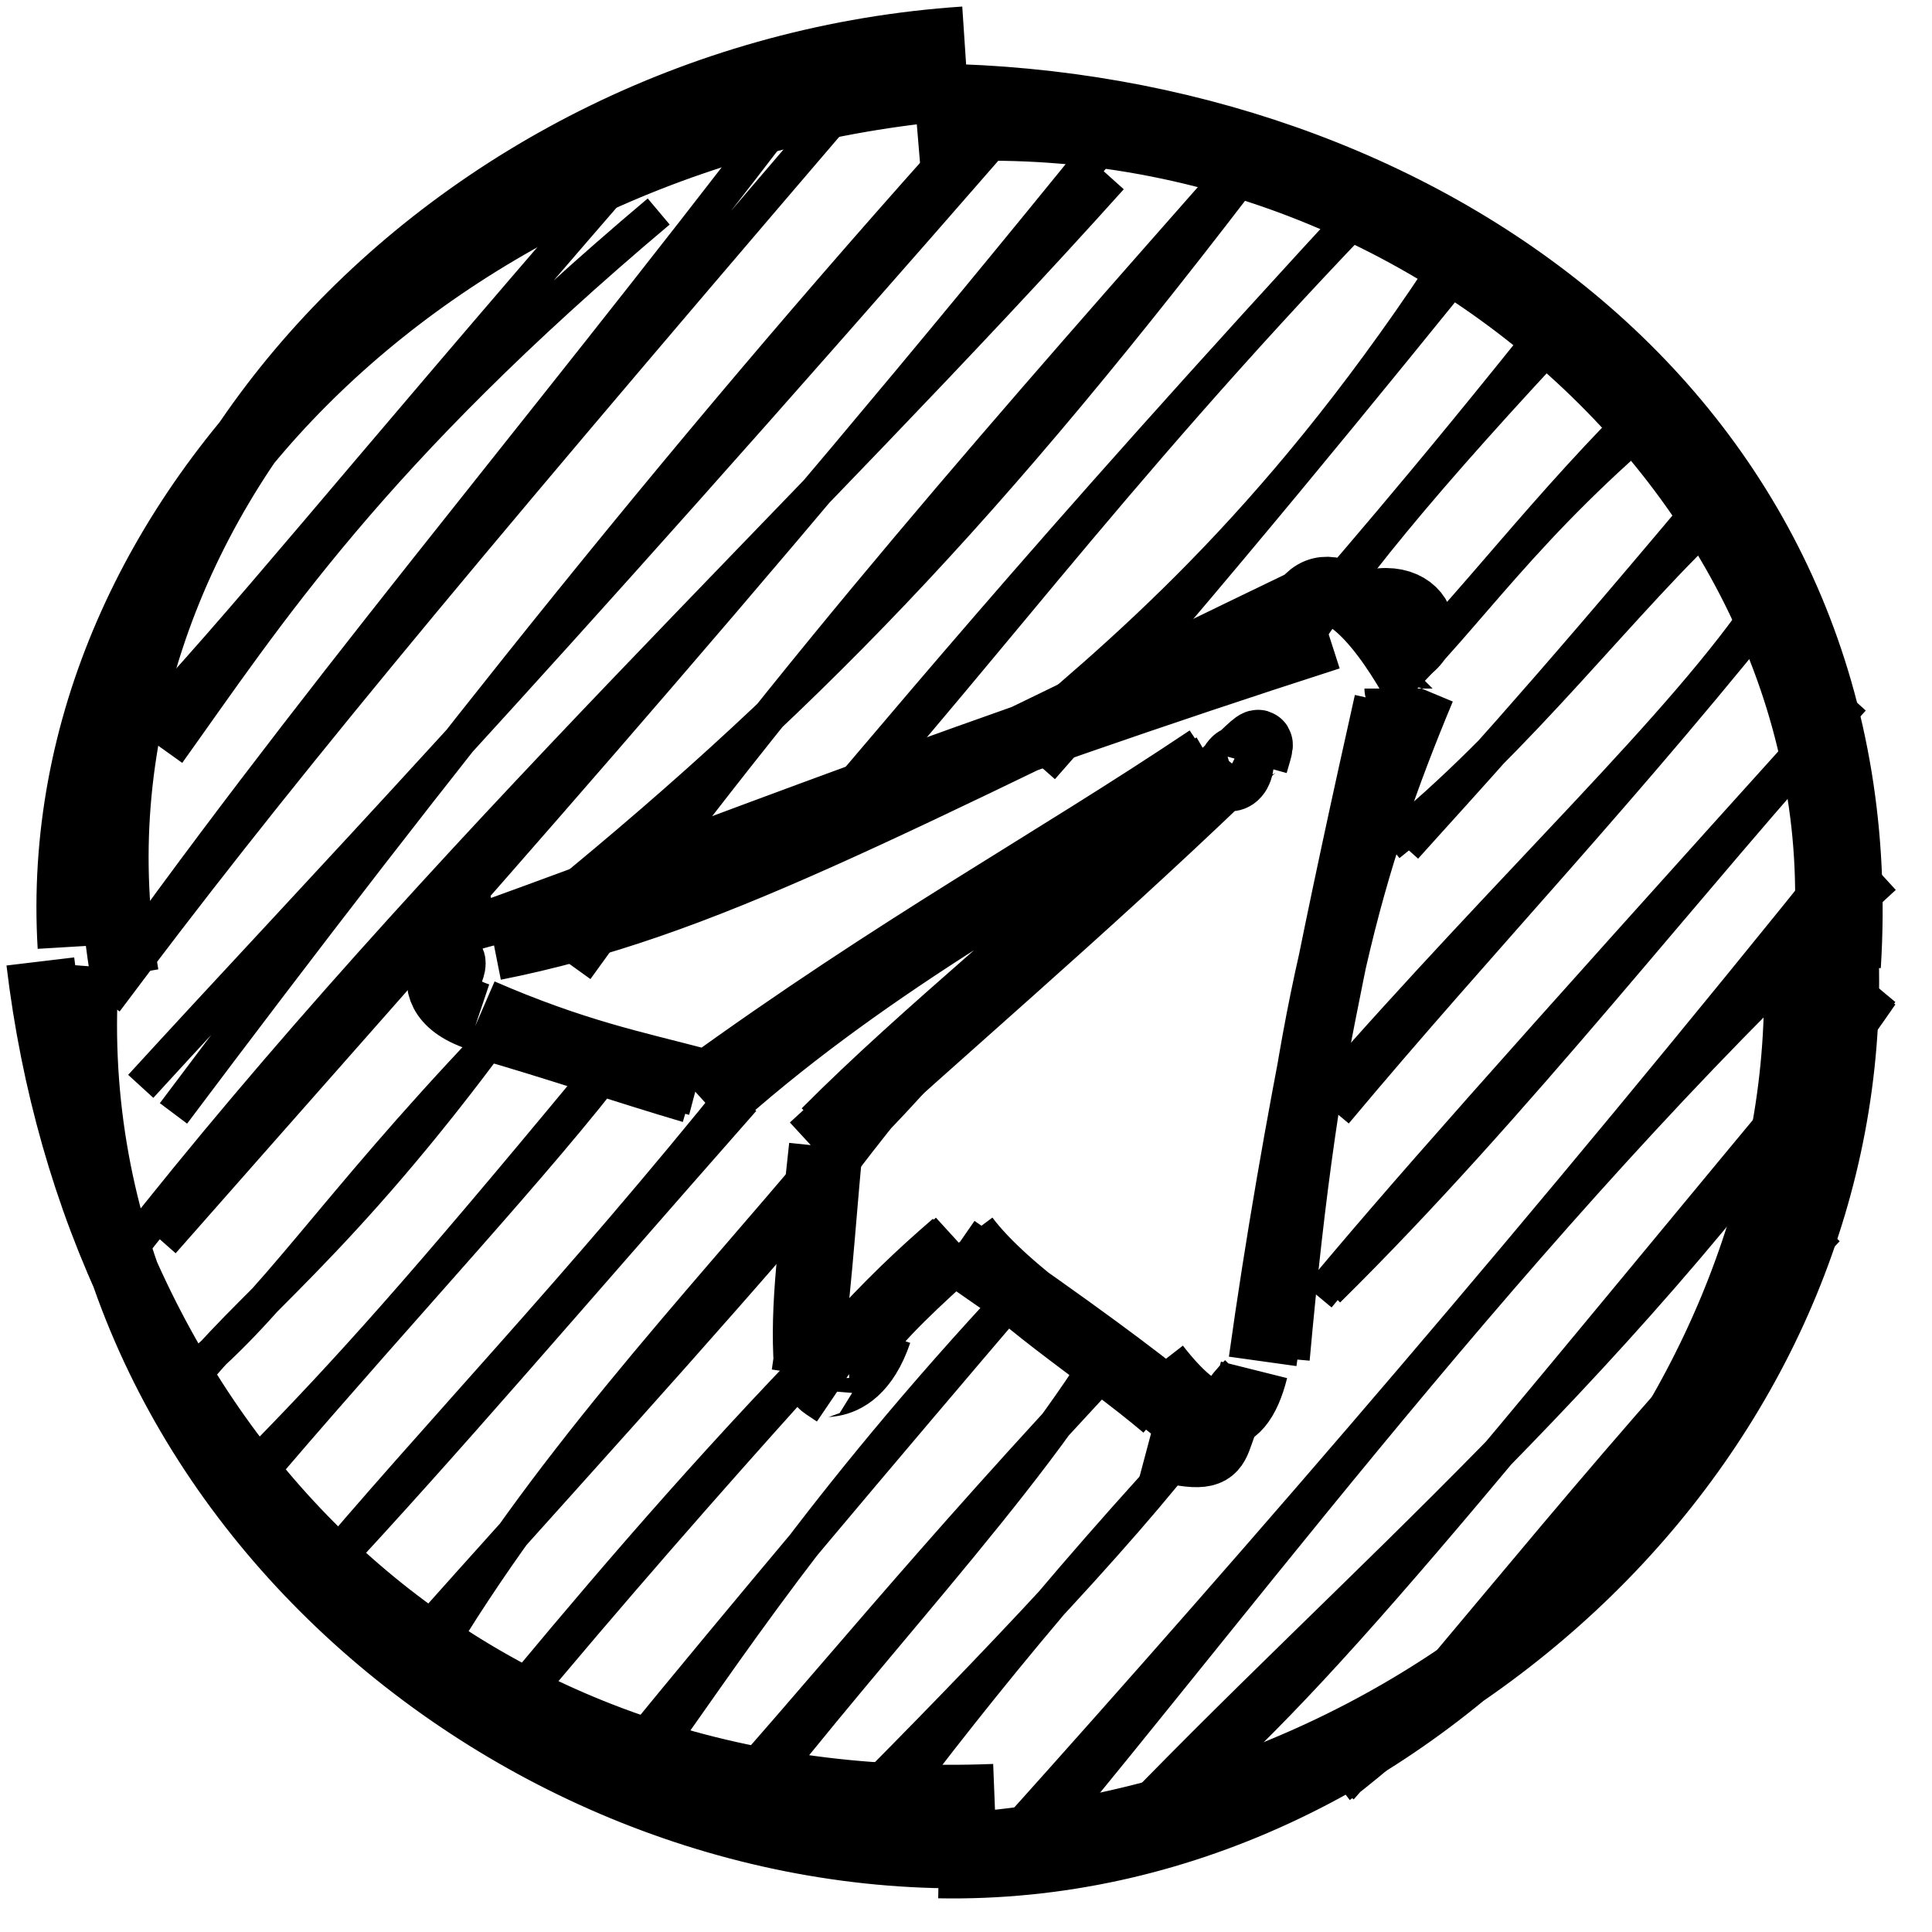 <svg fill="#000000" width="40px" height="40px" viewBox="-1 -1 34 34" xmlns="http://www.w3.org/2000/svg">
<g fill="none" stroke="currentColor"><path d="M5.365 4.664 C5.365 4.664, 5.365 4.664, 5.365 4.664 M5.365 4.664 C5.365 4.664, 5.365 4.664, 5.365 4.664 M1.963 12.251 C3.687 9.842, 5.493 7.015, 10.592 2.722 M1.388 11.982 C3.247 10.028, 5.086 7.688, 10.002 2.021 M0.576 16.845 C4.468 11.337, 8.217 7.002, 12.919 0.854 M0.865 16.621 C3.676 12.861, 6.637 9.274, 13.737 0.984 M2.053 18.594 C6.626 12.502, 11.275 6.613, 16.562 0.79 M1.477 18.118 C4.69 14.604, 7.876 11.351, 16.741 1.175 M1.245 21.04 C6.73 14.057, 13.238 8.055, 18.553 2.13 M1.866 20.857 C6.816 15.23, 12.035 9.436, 18.48 1.469 M2.315 23.34 C3.245 22.09, 4.958 20.945, 7.779 17.096 M2.314 23.192 C3.847 21.945, 4.83 20.29, 7.604 17.374 M8.375 15.214 C13.078 11.418, 16.311 8.097, 21.22 1.635 M9.147 16.055 C12.812 10.954, 17.152 6.071, 20.794 1.936 M3.613 24.669 C5.122 23.12, 6.334 21.789, 9.482 17.984 M3.759 24.713 C6.157 21.913, 8.51 19.401, 9.84 17.647 M12.719 14.318 C14.642 12.103, 17.072 9.064, 23.225 2.4 M12.946 14.213 C16.014 10.882, 18.433 7.468, 22.916 2.795 M4.434 26.93 C6.768 24.15, 9.09 21.781, 12.093 18.045 M4.706 26.682 C6.913 24.311, 8.847 22.027, 12.084 18.352 M16.926 12.027 C19.228 10.104, 21.894 7.75, 24.905 2.991 M17.34 12.514 C20.354 9.095, 23.224 5.551, 25.051 3.292 M6.572 28.237 C8.539 24.897, 11.167 22.112, 13.549 19.281 M6.443 27.775 C8.621 25.33, 11.254 22.454, 13.468 19.854 M13.456 19.636 C14.535 18.646, 15.602 17.472, 17.239 15.38 M13.621 19.74 C14.898 18.015, 16.384 16.399, 17.36 15.125 M21.649 10.735 C22.593 9.203, 24.027 7.464, 26.705 4.607 M21.501 10.487 C22.657 9.118, 23.877 7.764, 26.476 4.501 M7.689 29.327 C9.287 27.388, 11.105 25.241, 13.163 23.097 M7.95 29.169 C9.706 27.05, 11.596 24.906, 12.93 23.425 M23.455 11.179 C24.833 9.863, 25.795 8.261, 28.397 6.114 M23.499 11.055 C24.861 9.744, 26.174 7.91, 28.162 5.976 M10.383 30.009 C11.683 28.229, 13.382 25.522, 16.93 21.728 M10.005 29.976 C12.147 27.354, 14.428 24.65, 17.001 21.635 M23.441 13.867 C25.729 12.044, 27.599 9.508, 29.284 7.975 M23.733 13.911 C24.768 12.756, 25.901 11.557, 29.027 7.831 M11.615 31.488 C13.967 28.306, 17.118 25.114, 18.644 22.444 M11.365 31.118 C13.423 28.858, 15.182 26.603, 18.836 22.715 M22.35 18.284 C25.675 14.48, 28.622 11.77, 30.098 9.561 M22.506 18.579 C25.124 15.448, 27.552 12.953, 30.624 9.081 M13.394 31.444 C16.029 28.817, 18.654 26.091, 20.065 24.231 M13.837 31.876 C15.626 29.455, 17.422 27.16, 20.303 24.068 M22.203 21.817 C23.596 20.144, 25.404 18.09, 31.424 11.418 M22.373 21.708 C25.681 18.448, 28.686 14.528, 31.612 11.303 M17.109 31.596 C21.191 26.694, 26.278 19.83, 32.16 14.44 M16.74 31.38 C21.346 26.253, 26.181 20.649, 31.58 13.926 M18.505 31.418 C22.938 26.756, 27.561 23.089, 32.109 16.506 M19.248 31.062 C22.228 28.624, 24.824 25.185, 32.125 16.442 M22.572 30.44 C25.354 28.316, 27.345 25.407, 31.012 20.345 M22.598 30.468 C24.97 27.799, 27.403 24.595, 31.158 20.637"  stroke-width="0.6"></path><path d="M16 0.5 C6.99 1.171, -0.197 8.009, 0.262 15.662 M15.974 -0.286 C6.939 0.317, -0.223 8.035, 1.195 16.162 M0.5 16 C-0.182 24.813, 7.881 31.845, 16.225 31.627 M-0.29 15.92 C0.724 24.408, 6.834 31.024, 16.502 30.642 M16 31.5 C25.055 30.774, 31.673 23.791, 31.465 15.909 M15.522 31.807 C23.89 31.964, 30.725 24.099, 30.643 16.334 M31.5 16 C32.089 6.677, 24.344 1.034, 15.864 0.729 M31.052 16.528 C32.348 8.33, 24.429 0.503, 15.142 1.282 M16 0.5 C16 0.5, 16 0.5, 16 0.5 M16 0.5 C16 0.5, 16 0.5, 16 0.5 M24.013 11.115 C22.732 14.185, 21.994 16.848, 21.45 22.892 M23.429 11.361 C22.669 14.761, 21.806 18.762, 21.221 22.958 M21.069 23.107 C20.783 24.25, 20.164 24.106, 19.343 23.049 M20.983 23.361 C20.043 24.299, 20.917 24.867, 19.207 24.412 M19.511 23.755 C18.371 22.787, 16.718 21.77, 15.984 20.786 M19.661 23.784 C18.86 23.149, 18.05 22.532, 15.808 20.979 M15.875 20.872 C15.104 21.575, 14.514 22.099, 14.013 22.784 M15.809 20.903 C15.203 21.426, 14.66 21.937, 13.919 22.755 M13.925 22.707 C14.123 22.7, 13.598 22.357, 13.507 23.473 M14.45 22.44 C13.981 23.825, 13.033 23.059, 13.713 23.52 M13.176 23.19 C13.377 21.847, 13.447 20.628, 13.573 19.29 M13.219 23.034 C13.146 21.973, 13.3 20.94, 13.485 19.175 M13.534 18.928 C15.299 17.153, 17.467 15.447, 20.472 12.651 M13.307 19.195 C15.505 17.172, 17.987 15.074, 20.549 12.617 M20.6 12.656 C20.906 11.952, 20.879 12.816, 20.57 12.66 M21.065 12.444 C21.243 11.803, 21.299 11.987, 19.692 13.402 M20.361 12.495 C17.136 14.383, 14.052 16.12, 11.465 18.465 M20.27 12.353 C17.468 14.23, 14.858 15.63, 11.325 18.191 M11.186 18.169 C10.042 17.832, 8.665 17.366, 7.549 17.05 M11.281 18.039 C10.141 17.738, 9.108 17.535, 7.465 16.822 M7.418 16.893 C6.026 16.425, 7.352 15.331, 6.808 16.298 M7.258 16.253 C6.427 16.009, 5.68 15.497, 7.693 15.021 M7.697 15.653 C11.359 14.926, 14.35 13.271, 22.369 9.412 M7.63 15.445 C11.773 13.947, 16.004 12.247, 22.392 10.192 M22.537 9.899 C23.88 9.017, 24.493 10.322, 23.492 10.524 M21.939 9.65 C22.424 8.932, 23.26 9.871, 23.865 10.936 M23.612 11.118 C23.612 11.118, 23.612 11.119, 23.613 11.119 M23.612 11.118 C23.612 11.118, 23.613 11.119, 23.613 11.119" stroke-width="1.2" ></path></g></svg>